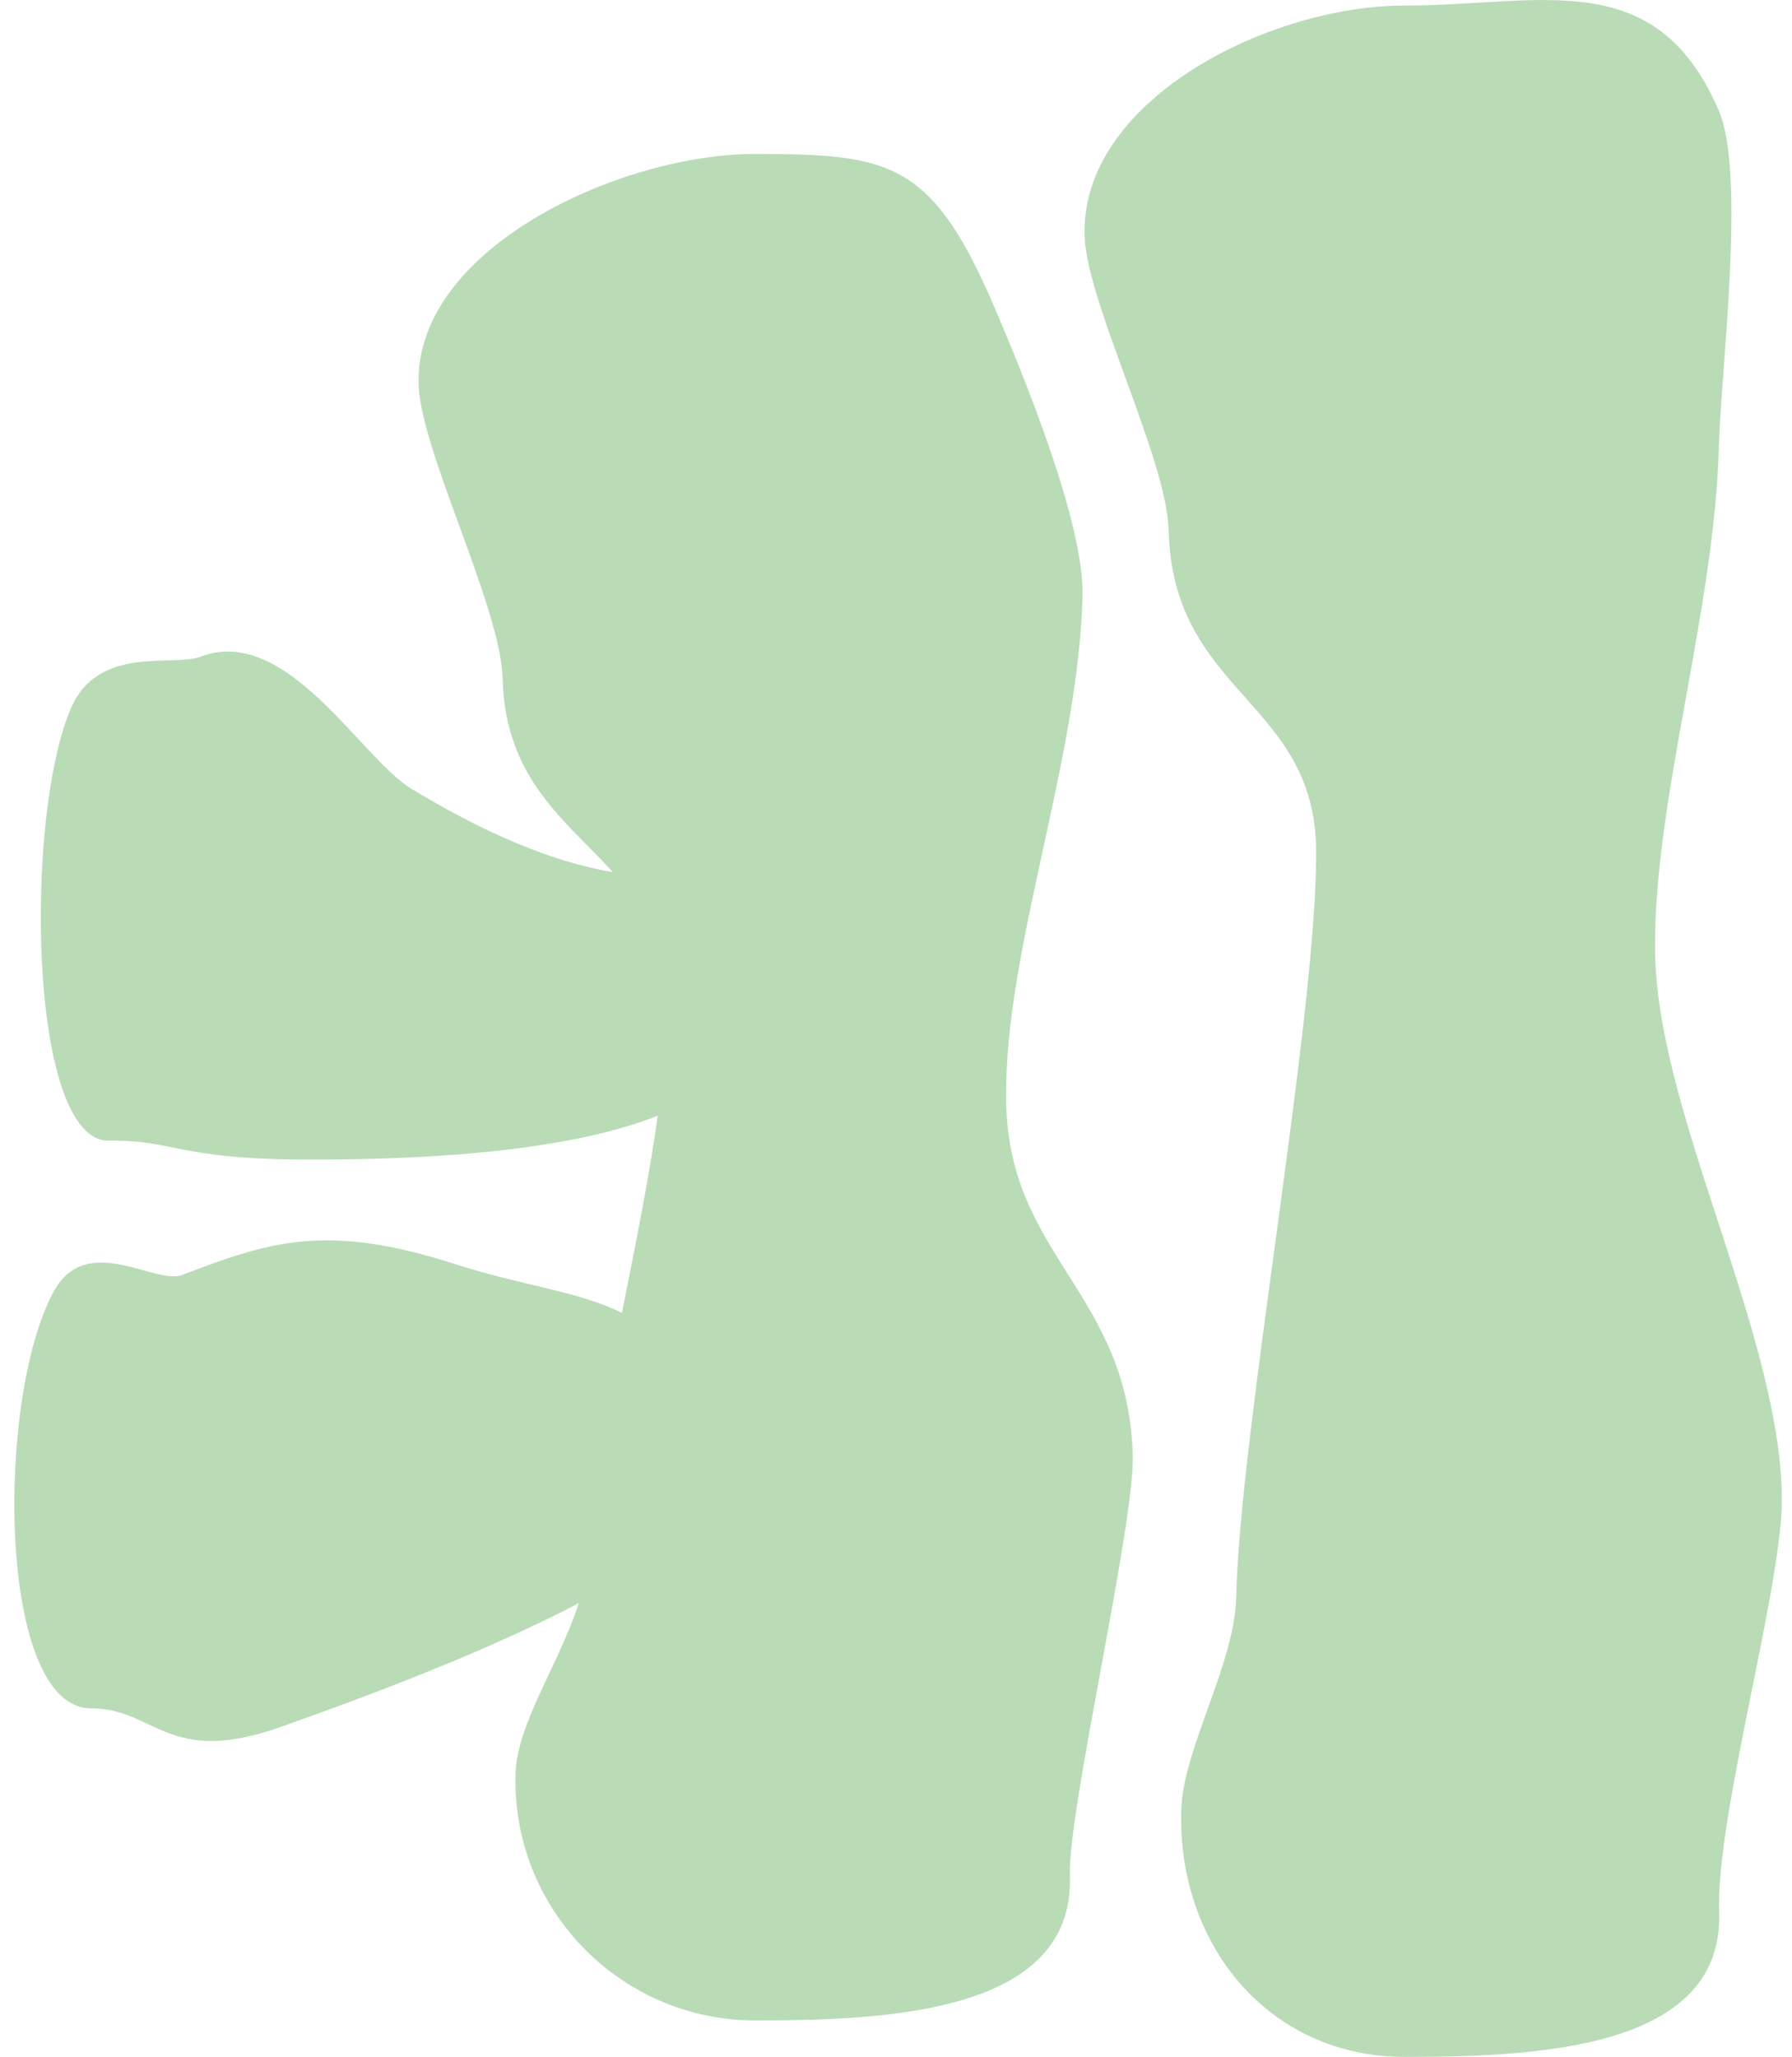 <svg width="61" height="70" viewBox="0 0 61 70" fill="none" xmlns="http://www.w3.org/2000/svg">
<g clip-path="url(#clip0_751_167)">
<path d="M60.651 50.78C60.511 45.18 56.341 37.68 56.341 32.29C56.291 27.24 58.361 20.82 58.511 15.2C58.571 12.69 59.441 5.94 58.511 3.77C56.361 -1.24 52.431 0.19 47.801 0.19C43.181 0.19 36.751 3.43 36.921 8.05C37.001 10.32 39.721 15.62 39.781 18.05C39.921 23.67 44.851 23.84 44.801 29.08C44.801 34.73 42.201 48.76 42.081 54.35C42.031 56.63 40.281 59.49 40.211 61.57C40.061 66.18 43.191 70 47.811 70H47.851C52.471 70 58.681 69.69 58.521 65.07C58.401 61.74 60.741 53.8 60.661 50.78H60.651Z" fill="#B9DCB7"/>
<path d="M38.56 49.55C38.42 43.95 34.25 42.73 34.25 37.34C34.2 32.29 36.71 25.9 36.85 20.28C36.91 17.77 34.8 12.68 33.87 10.5C31.73 5.5 30.33 5.24 25.7 5.24C21.08 5.24 14.09 8.48 14.25 13.1C14.33 15.37 17.05 20.67 17.11 23.1C17.2 26.53 19.27 27.92 20.86 29.68C18.76 29.33 16.44 28.32 14 26.84C12.27 25.79 9.75 21.23 6.82 22.35C5.89 22.7 3.37 21.95 2.43 24.07C0.82 27.71 0.95 38.87 3.71 38.82C5.89 38.79 6.07 39.43 10.13 39.46C16.05 39.5 19.99 38.92 22.39 37.97C22.09 40.12 21.62 42.42 21.17 44.68C19.68 43.94 17.79 43.76 15.46 43.01C11.07 41.6 9.13 42.27 6.2 43.39C5.27 43.74 2.95 41.91 1.83 43.95C-0.15 47.56 -0.11 58.15 3.11 58.14C5.29 58.14 5.7 60.13 9.53 58.78C13.67 57.32 17.1 55.92 19.7 54.56C19.08 56.52 17.6 58.67 17.55 60.33C17.4 64.94 21.1 68.76 25.71 68.76H25.75C30.37 68.76 36.58 68.45 36.42 63.83C36.34 61.65 38.62 51.9 38.56 49.54V49.55Z" fill="#B9DCB7"/>
</g>
<defs>
<clipPath id="clip0_751_167">
<rect width="60.15" height="70" fill="white" transform="translate(0.5)"/>
</clipPath>
</defs>
</svg>
